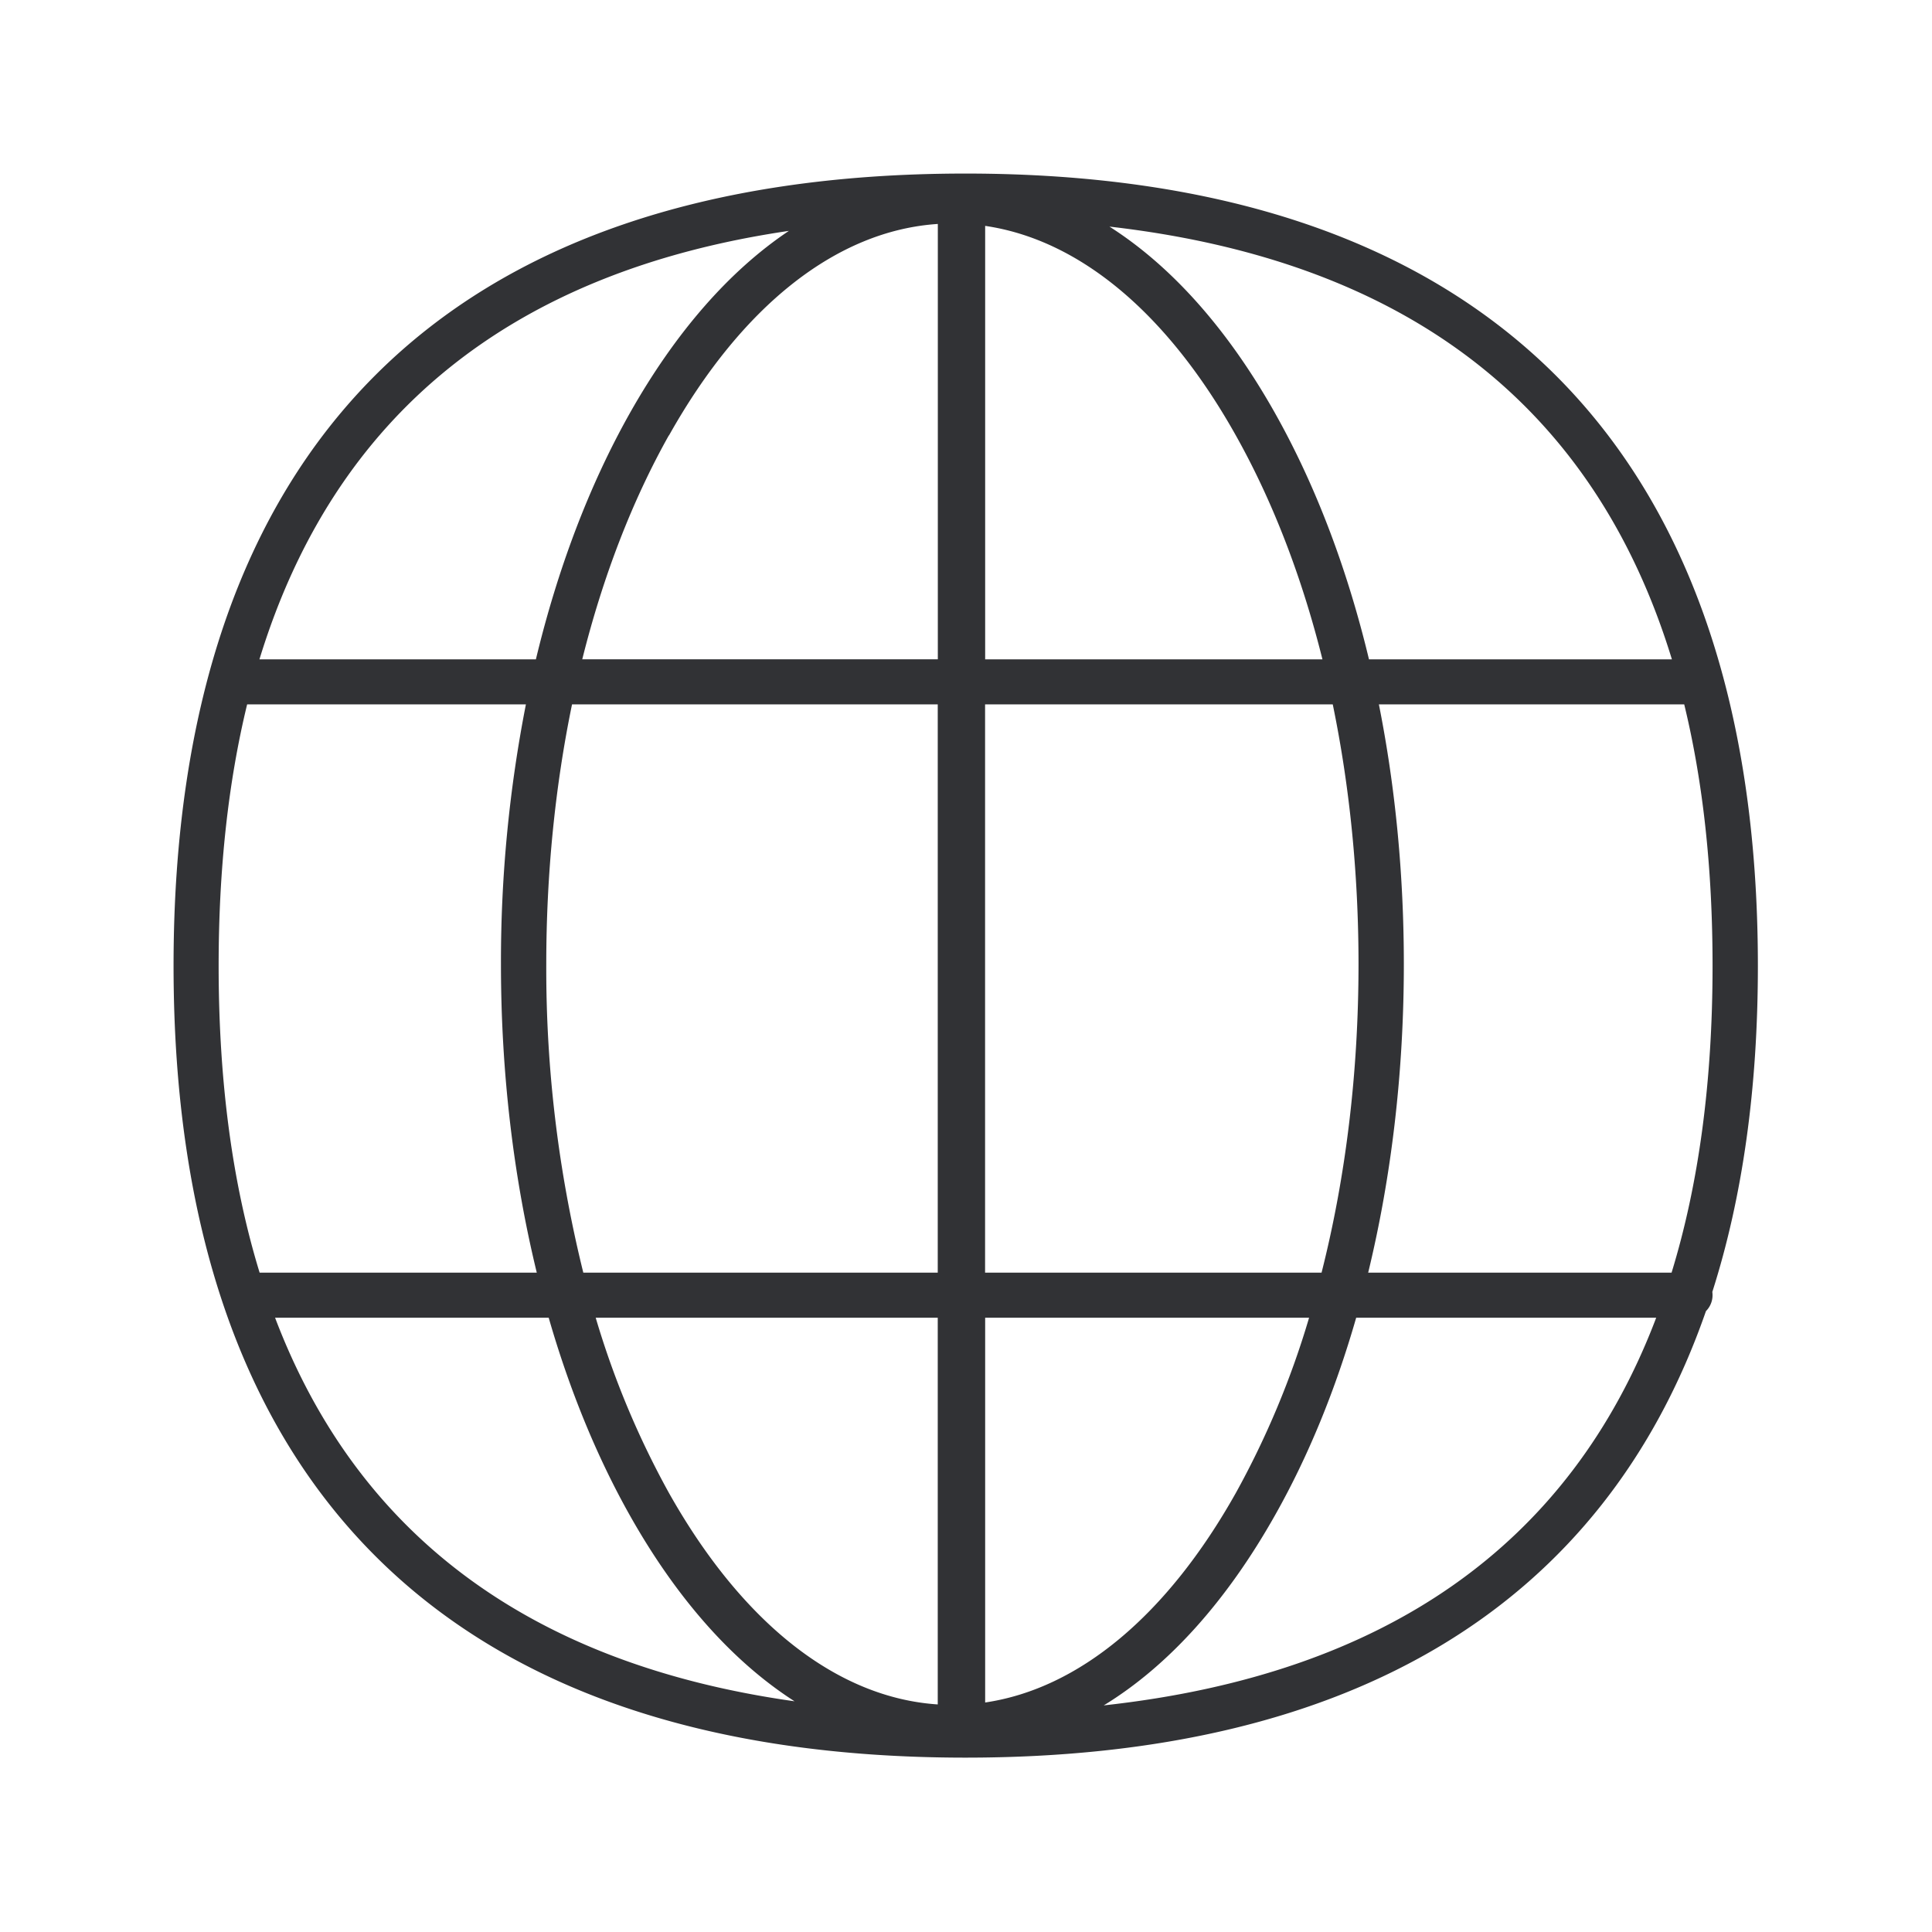 <svg xmlns="http://www.w3.org/2000/svg" width="24" height="24" fill="none"><path fill="#313235" d="M2.156 11.997c0 6.437 3.404 9.837 9.838 9.837 4.813 0 7.93-1.901 9.198-5.547a.28.28 0 0 0 .079-.238c.376-1.178.566-2.529.566-4.05 0-3.263-.877-5.762-2.602-7.425-1.667-1.605-4.101-2.418-7.241-2.418-6.437 0-9.838 3.404-9.838 9.84Zm18.61 3.812h-3.77c.29-1.195.443-2.493.443-3.832 0-1.116-.106-2.204-.31-3.227h3.793c.235.967.352 2.05.352 3.247 0 1.436-.17 2.707-.509 3.812Zm-4.349 0h-4.18V8.75h4.319c.21 1.019.32 2.107.32 3.227 0 1.345-.158 2.645-.459 3.832Zm-4.18.56h4.025a10.826 10.826 0 0 1-.91 2.177c-.854 1.521-1.948 2.431-3.114 2.603v-4.78Zm-.588-.56H7.246a15.686 15.686 0 0 1-.46-3.832c0-1.12.11-2.209.32-3.227h4.543v7.059Zm-4.248.56h4.248v4.804c-1.249-.082-2.428-1.008-3.339-2.627a10.826 10.826 0 0 1-.91-2.177Zm-.585 0c.257.892.594 1.718 1.004 2.448.586 1.043 1.284 1.826 2.05 2.317-3.268-.46-5.425-2.056-6.453-4.765h3.4Zm-.148-.56H3.225c-.339-1.105-.509-2.376-.509-3.812 0-1.197.119-2.28.354-3.247h3.463a16.596 16.596 0 0 0-.31 3.227c0 1.339.154 2.637.445 3.832Zm10.18.56h3.726c-1.07 2.821-3.365 4.433-6.863 4.816.798-.487 1.524-1.289 2.131-2.368.412-.73.749-1.556 1.005-2.448ZM3.223 8.19C4.152 5.156 6.352 3.374 9.8 2.868c-.738.494-1.41 1.26-1.979 2.27-.502.893-.894 1.928-1.164 3.053H3.223ZM8.31 5.41c.909-1.62 2.09-2.546 3.34-2.628V8.19H7.233c.256-1.025.618-1.966 1.076-2.782Zm3.928 2.78V2.806c1.168.171 2.26 1.079 3.114 2.603.458.816.82 1.757 1.076 2.782h-4.19Zm3.604-3.052c-.588-1.047-1.29-1.833-2.06-2.323 3.686.422 6.023 2.222 6.987 5.376h-3.763c-.27-1.125-.662-2.16-1.164-3.053Z"/></svg>